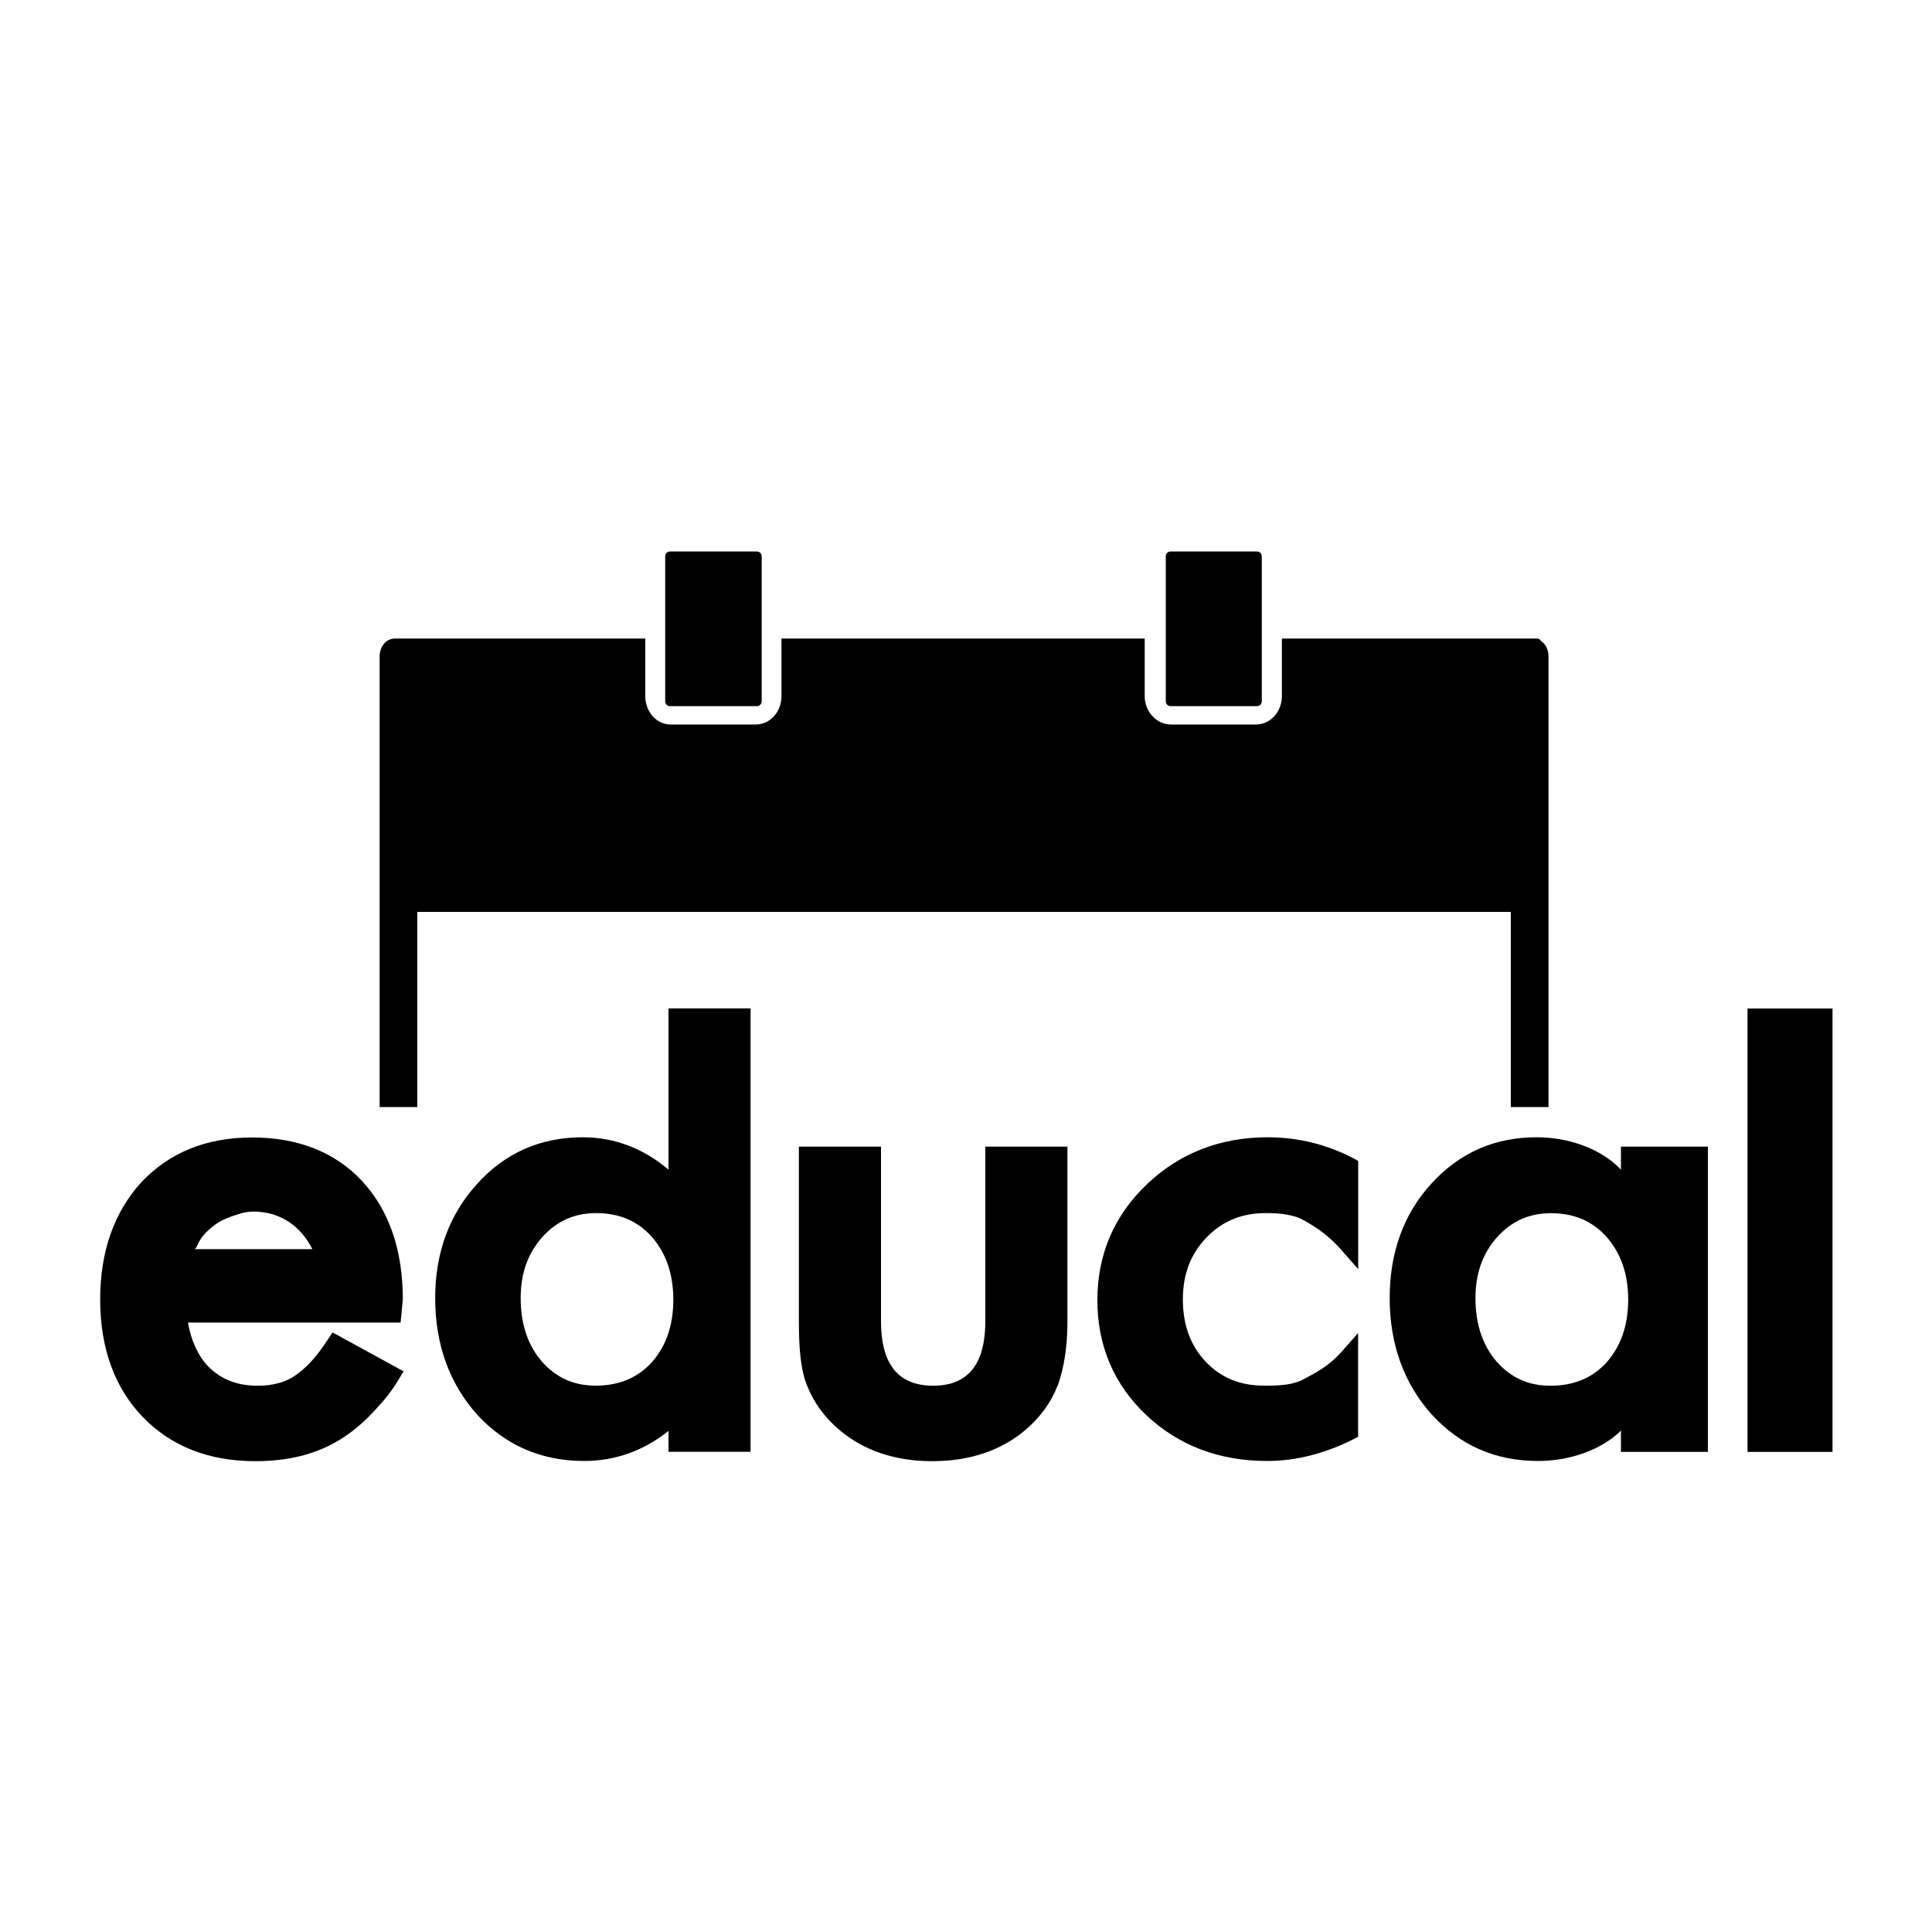 <?xml version="1.0" encoding="utf-8"?>
<!-- Generator: Adobe Illustrator 18.1.1, SVG Export Plug-In . SVG Version: 6.00 Build 0)  -->
<!DOCTYPE svg PUBLIC "-//W3C//DTD SVG 1.1//EN" "http://www.w3.org/Graphics/SVG/1.1/DTD/svg11.dtd">
<svg version="1.1" id="Layer_1" xmlns="http://www.w3.org/2000/svg" xmlns:xlink="http://www.w3.org/1999/xlink" x="0px" y="0px"
	 viewBox="0 0 2000 2000" enable-background="new 0 0 2000 2000" xml:space="preserve">
<path d="M340.3,1385.3c-14,21.5-23.6,30.6-34.1,38.2c-10.2,7.3-23.5,11-39.5,11c-20.9,0-37.4-6.4-50.6-19.4
	c-11.5-11.6-18.7-29-21.5-46h220.1l2.3-24.1v-0.1c0-51.7-14.8-92.9-42.3-122.4c-27.8-29.9-66.4-45-113.9-45
	c-47,0-85.6,15.6-114.4,46.3c-28.3,30.9-42.7,71.8-42.7,121.4c0,50.1,14.7,91,43.9,121.5c29.3,30.4,68.4,45.9,116.5,45.9
	c16.6,0,32.2-1.7,46.5-5.2c14.4-3.5,28.1-9.1,40.5-16.6c12.4-7.5,24.1-17.1,34.9-28.7c10.7-11.4,18.1-19.6,27.6-35.6l4.2-6.9
	l-73.6-40.3L340.3,1385.3z M201.4,1293c1.7,0,3.6-6.2,5.9-9.6c3.9-6.1,8.7-10.5,14.3-14.8c5.5-4.3,11.7-7.2,18.5-9.5
	c6.8-2.3,14.1-4.9,21.9-4.9c30.8,0,51,17.9,61.3,38.9H201.4z"/>
<path d="M692,1210.8c-26-22.2-56.3-33.5-88.8-33.5c-43.7,0-80.4,16.2-109.2,48.2c-28.9,31.6-43.5,71.4-43.5,118.3
	c0,47.9,14.7,88.6,43.6,120.8c29.3,31.7,66.3,47.8,110.6,47.8c31.9,0,61.3-10.4,87.3-31.1v21.6h85v-459h-85V1210.8z M674.7,1410.3
	c-14.9,16.2-33.9,24.1-58.2,24.1c-22.6,0-40.8-8.2-55.6-25c-14.5-16.7-21.9-38.8-21.9-65.7c0-25.4,7.3-46.1,22.4-63.1
	c15.1-16.7,33.3-24.8,55.7-24.8c23.9,0,42.7,8,57.5,24.4c14.9,16.9,22.4,38.8,22.4,65C697.1,1371.6,689.6,1393.5,674.7,1410.3z"/>
<path d="M1020,1367.1c0,28.9-6.7,67.4-54,67.4s-54-38.4-54-67.4V1187h-85v181.7c0,29,2.2,50.5,8.5,65.7
	c6.6,16.8,17.4,32.2,33.1,45.6c25.4,21.6,57.7,32.6,96.4,32.6c38.9,0,71.4-11,96.9-32.6c15.5-13.4,26.5-28.8,32.9-45.7l0.3-0.2
	c6.4-18.3,9.9-40.3,9.9-65.3V1187h-85V1367.1z"/>
<path d="M1312.4,1177.3c-49.2,0-91.3,16.4-125.2,48.7c-34,32.4-51.2,72.8-51.2,119.9c0,47.1,17,87.2,50.6,119
	c33.4,31.5,75.5,47.5,125.1,47.5c30,0,60.2-7.7,90.1-22.9l4.1-2.2v-107.3l-13.5,15.3c-16.4,19.5-30.6,25.7-42.4,32.2
	c-11.9,6.6-25.8,6.9-41.5,6.9c-24.8,0-44.6-8.1-60.5-24.9c-15.8-16.9-23.5-38-23.5-64.5c0-25.9,8-46.8,24.4-63.9
	c16.4-17,36.4-25.3,61.3-25.3c15.6,0,29.3,1.4,40.7,8.1l0.1,0.1c12,6.8,25.8,15.6,41.4,34.3l13.6,15.5v-112l-3.9-2.2
	C1374,1184.8,1344,1177.3,1312.4,1177.3z"/>
<path d="M1678,1210.8c-21-22.2-54.9-33.5-87.3-33.5c-43.7,0-79.8,16.1-108.9,47.9c-28.9,31.6-43.2,71.5-43.2,118.6
	c0,47.9,14.8,88.6,43.8,120.8c29.3,31.7,65.4,47.8,110.1,47.8c30.7,0,64.5-10.6,85.5-31.4v22h90v-316h-90V1210.8z M1685.5,1345.4
	c0,26.3-7.5,48.1-22.4,65c-14.9,16.2-33.9,24.1-58.2,24.1c-22.6,0-40.8-8.2-55.6-25c-14.5-16.7-21.9-38.8-21.9-65.7
	c0-25.4,7.3-46.1,22.4-63.1c15.1-16.7,33.3-24.8,55.7-24.8c23.9,0,42.7,8,57.5,24.4C1678,1297.2,1685.5,1319.1,1685.5,1345.4z"/>
<rect x="1809" y="1044" width="88" height="459"/>
<g>
	<path d="M1595.3,663.6c-0.8-1.6-2.4-2.6-4.3-2.6h-3.9h-257.7h-2.4v59.6c0,16.1-11.8,29.4-26.8,29.4h-88
		c-14.9,0-27.2-13.2-27.2-29.4V661H809v59.6c0,16.1-11.7,29.4-26.6,29.4h-88c-14.9,0-26.4-13.2-26.4-29.4V661h-1.4H413.5h-4.6
		c-9.3,0-15.9,8.4-15.9,18.4V1146h39V944h1132v202h39V679.4C1603,672.7,1600.1,666.8,1595.3,663.6z"/>
</g>
<path d="M1301.2,731h-89.4c-2.8,0-5-2.2-5-5V575.9c0-2.8,2.2-5,5-5h89.4c2.8,0,5,2.2,5,5V726C1306.2,728.8,1304,731,1301.2,731z"/>
<path d="M783.5,731h-89.9c-2.8,0-5-2.2-5-5V575.9c0-2.8,2.2-5,5-5h89.9c2.8,0,5,2.2,5,5V726C788.5,728.8,786.2,731,783.5,731z"/>
</svg>
